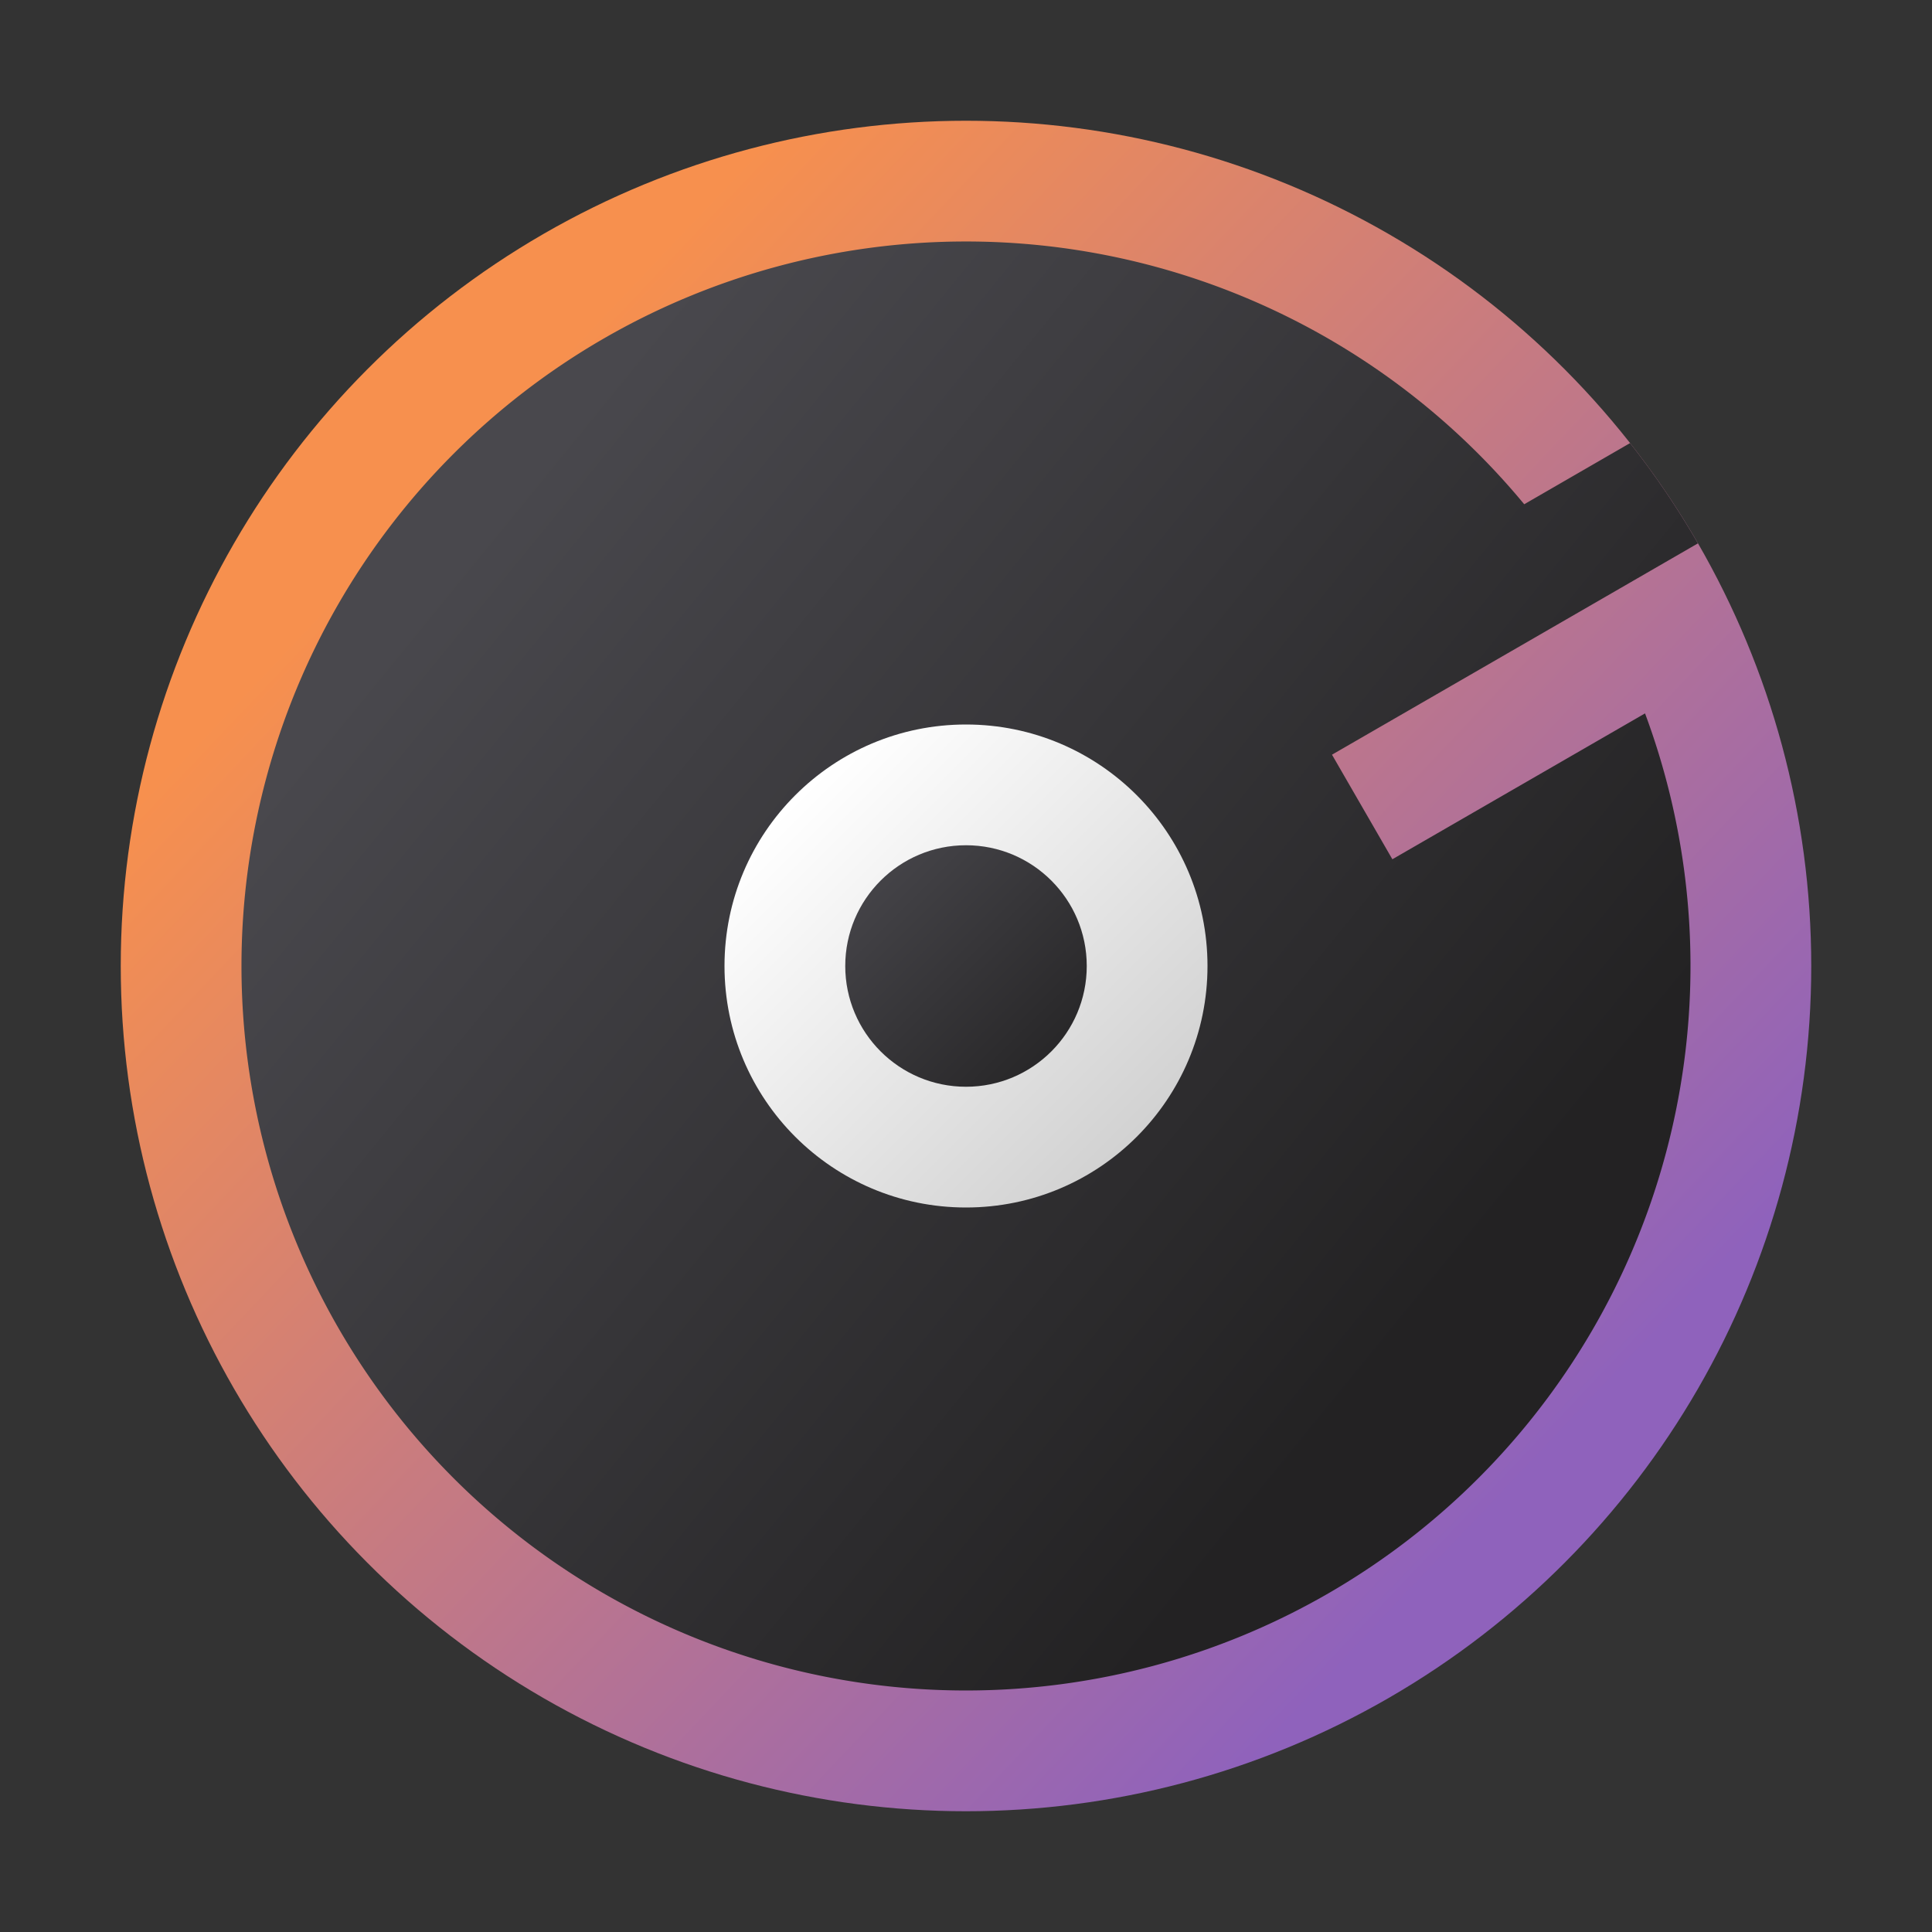 <?xml version="1.0" encoding="UTF-8" standalone="no"?>
<!-- Created with Inkscape (http://www.inkscape.org/) -->

<svg
   width="32"
   height="32"
   viewBox="0 0 32 32"
   version="1.1"
   id="svg5"
   inkscape:version="1.2.1 (9c6d41e410, 2022-07-14, custom)"
   sodipodi:docname="multimedia-audio-player.svg"
   xmlns:inkscape="http://www.inkscape.org/namespaces/inkscape"
   xmlns:sodipodi="http://sodipodi.sourceforge.net/DTD/sodipodi-0.dtd"
   xmlns:xlink="http://www.w3.org/1999/xlink"
   xmlns="http://www.w3.org/2000/svg"
   xmlns:svg="http://www.w3.org/2000/svg">
  <rect x="0" y="0" width="32" height="32" fill="#333333" stroke="none"/>
  <sodipodi:namedview
     id="namedview7"
     pagecolor="#ffffff"
     bordercolor="#666666"
     borderopacity="1.0"
     inkscape:pageshadow="2"
     inkscape:pageopacity="0.0"
     inkscape:pagecheckerboard="0"
     inkscape:document-units="px"
     showgrid="false"
     units="px"
     height="64px"
     inkscape:zoom="25.84375"
     inkscape:cx="15.980653"
     inkscape:cy="16"
     inkscape:window-width="1920"
     inkscape:window-height="1029"
     inkscape:window-x="0"
     inkscape:window-y="0"
     inkscape:window-maximized="1"
     inkscape:current-layer="svg5"
     inkscape:showpageshadow="2"
     inkscape:deskcolor="#d1d1d1" />
  <defs
     id="defs2">
    <linearGradient
       inkscape:collect="always"
       id="linearGradient3143">
      <stop
         style="stop-color:#d2d2d2;stop-opacity:1;"
         offset="0"
         id="stop3139" />
      <stop
         style="stop-color:#ffffff;stop-opacity:1"
         offset="1"
         id="stop3141" />
    </linearGradient>
    <linearGradient
       inkscape:collect="always"
       id="linearGradient1788">
      <stop
         style="stop-color:#232223;stop-opacity:1;"
         offset="0"
         id="stop1784" />
      <stop
         style="stop-color:#49484d;stop-opacity:1"
         offset="1"
         id="stop1786" />
    </linearGradient>
    <linearGradient
       inkscape:collect="always"
       id="linearGradient1130">
      <stop
         style="stop-color:#8f62bc;stop-opacity:1;"
         offset="0"
         id="stop1126" />
      <stop
         style="stop-color:#f7904e;stop-opacity:1"
         offset="1"
         id="stop1128" />
    </linearGradient>
    <linearGradient
       inkscape:collect="always"
       xlink:href="#linearGradient1130"
       id="linearGradient1132"
       x1="13.758"
       y1="13.229"
       x2="3.704"
       y2="3.704"
       gradientUnits="userSpaceOnUse"
       gradientTransform="matrix(1.764,0,0,1.764,1.067,1.067)" />
    <linearGradient
       inkscape:collect="always"
       xlink:href="#linearGradient1788"
       id="linearGradient1790"
       x1="10.172"
       y1="10.178"
       x2="8.509"
       y2="4.908"
       gradientUnits="userSpaceOnUse"
       gradientTransform="matrix(2.695,-1.556,1.872,3.242,-23.297,5.08)" />
    <linearGradient
       inkscape:collect="always"
       xlink:href="#linearGradient3143"
       id="linearGradient3145"
       x1="10.054"
       y1="10.583"
       x2="6.35"
       y2="6.879"
       gradientUnits="userSpaceOnUse"
       gradientTransform="matrix(1.512,0,0,1.512,3.2,3.2)" />
    <linearGradient
       inkscape:collect="always"
       xlink:href="#linearGradient1788"
       id="linearGradient3659"
       x1="9.525"
       y1="9.525"
       x2="7.408"
       y2="7.408"
       gradientUnits="userSpaceOnUse"
       gradientTransform="matrix(1.89,0,0,1.89,1.1e-6,-1e-6)" />
  </defs>
  <circle
     style="fill:url(#linearGradient1132);fill-opacity:1;stroke-width:0.933;stroke-linecap:round;stroke-linejoin:round;stroke-dasharray:11.2, 0.933"
     id="path846"
     cx="16"
     cy="16"
     r="14" />
  <path
     id="path1650"
     style="fill:url(#linearGradient1790);fill-opacity:1;stroke-width:1.806;stroke-linecap:round;stroke-linejoin:round;stroke-dasharray:21.676, 1.806"
     d="M 15.921,4 A 12,12 0 0 0 10,5.607 12,12 0 0 0 5.607,21.999 12,12 0 0 0 22,26.392 12,12 0 0 0 27.247,11.816 l -4.185,2.416 -1,-1.732 4.33,-2.5 1.731,-1 A 14,14 0 0 0 26.999,7.339 L 25.246,8.352 A 12,12 0 0 0 15.921,4 Z" />
  <circle
     style="fill:url(#linearGradient3145);fill-opacity:1;stroke-width:0.8;stroke-linecap:round;stroke-linejoin:round;stroke-dasharray:9.6, 0.8"
     id="path2925"
     cx="16"
     cy="16"
     r="4" />
  <circle
     style="fill:url(#linearGradient3659);fill-opacity:1;stroke-width:1;stroke-linecap:round;stroke-linejoin:round;stroke-dasharray:12, 1"
     id="path3263"
     cx="16"
     cy="16"
     r="2" />
</svg>
